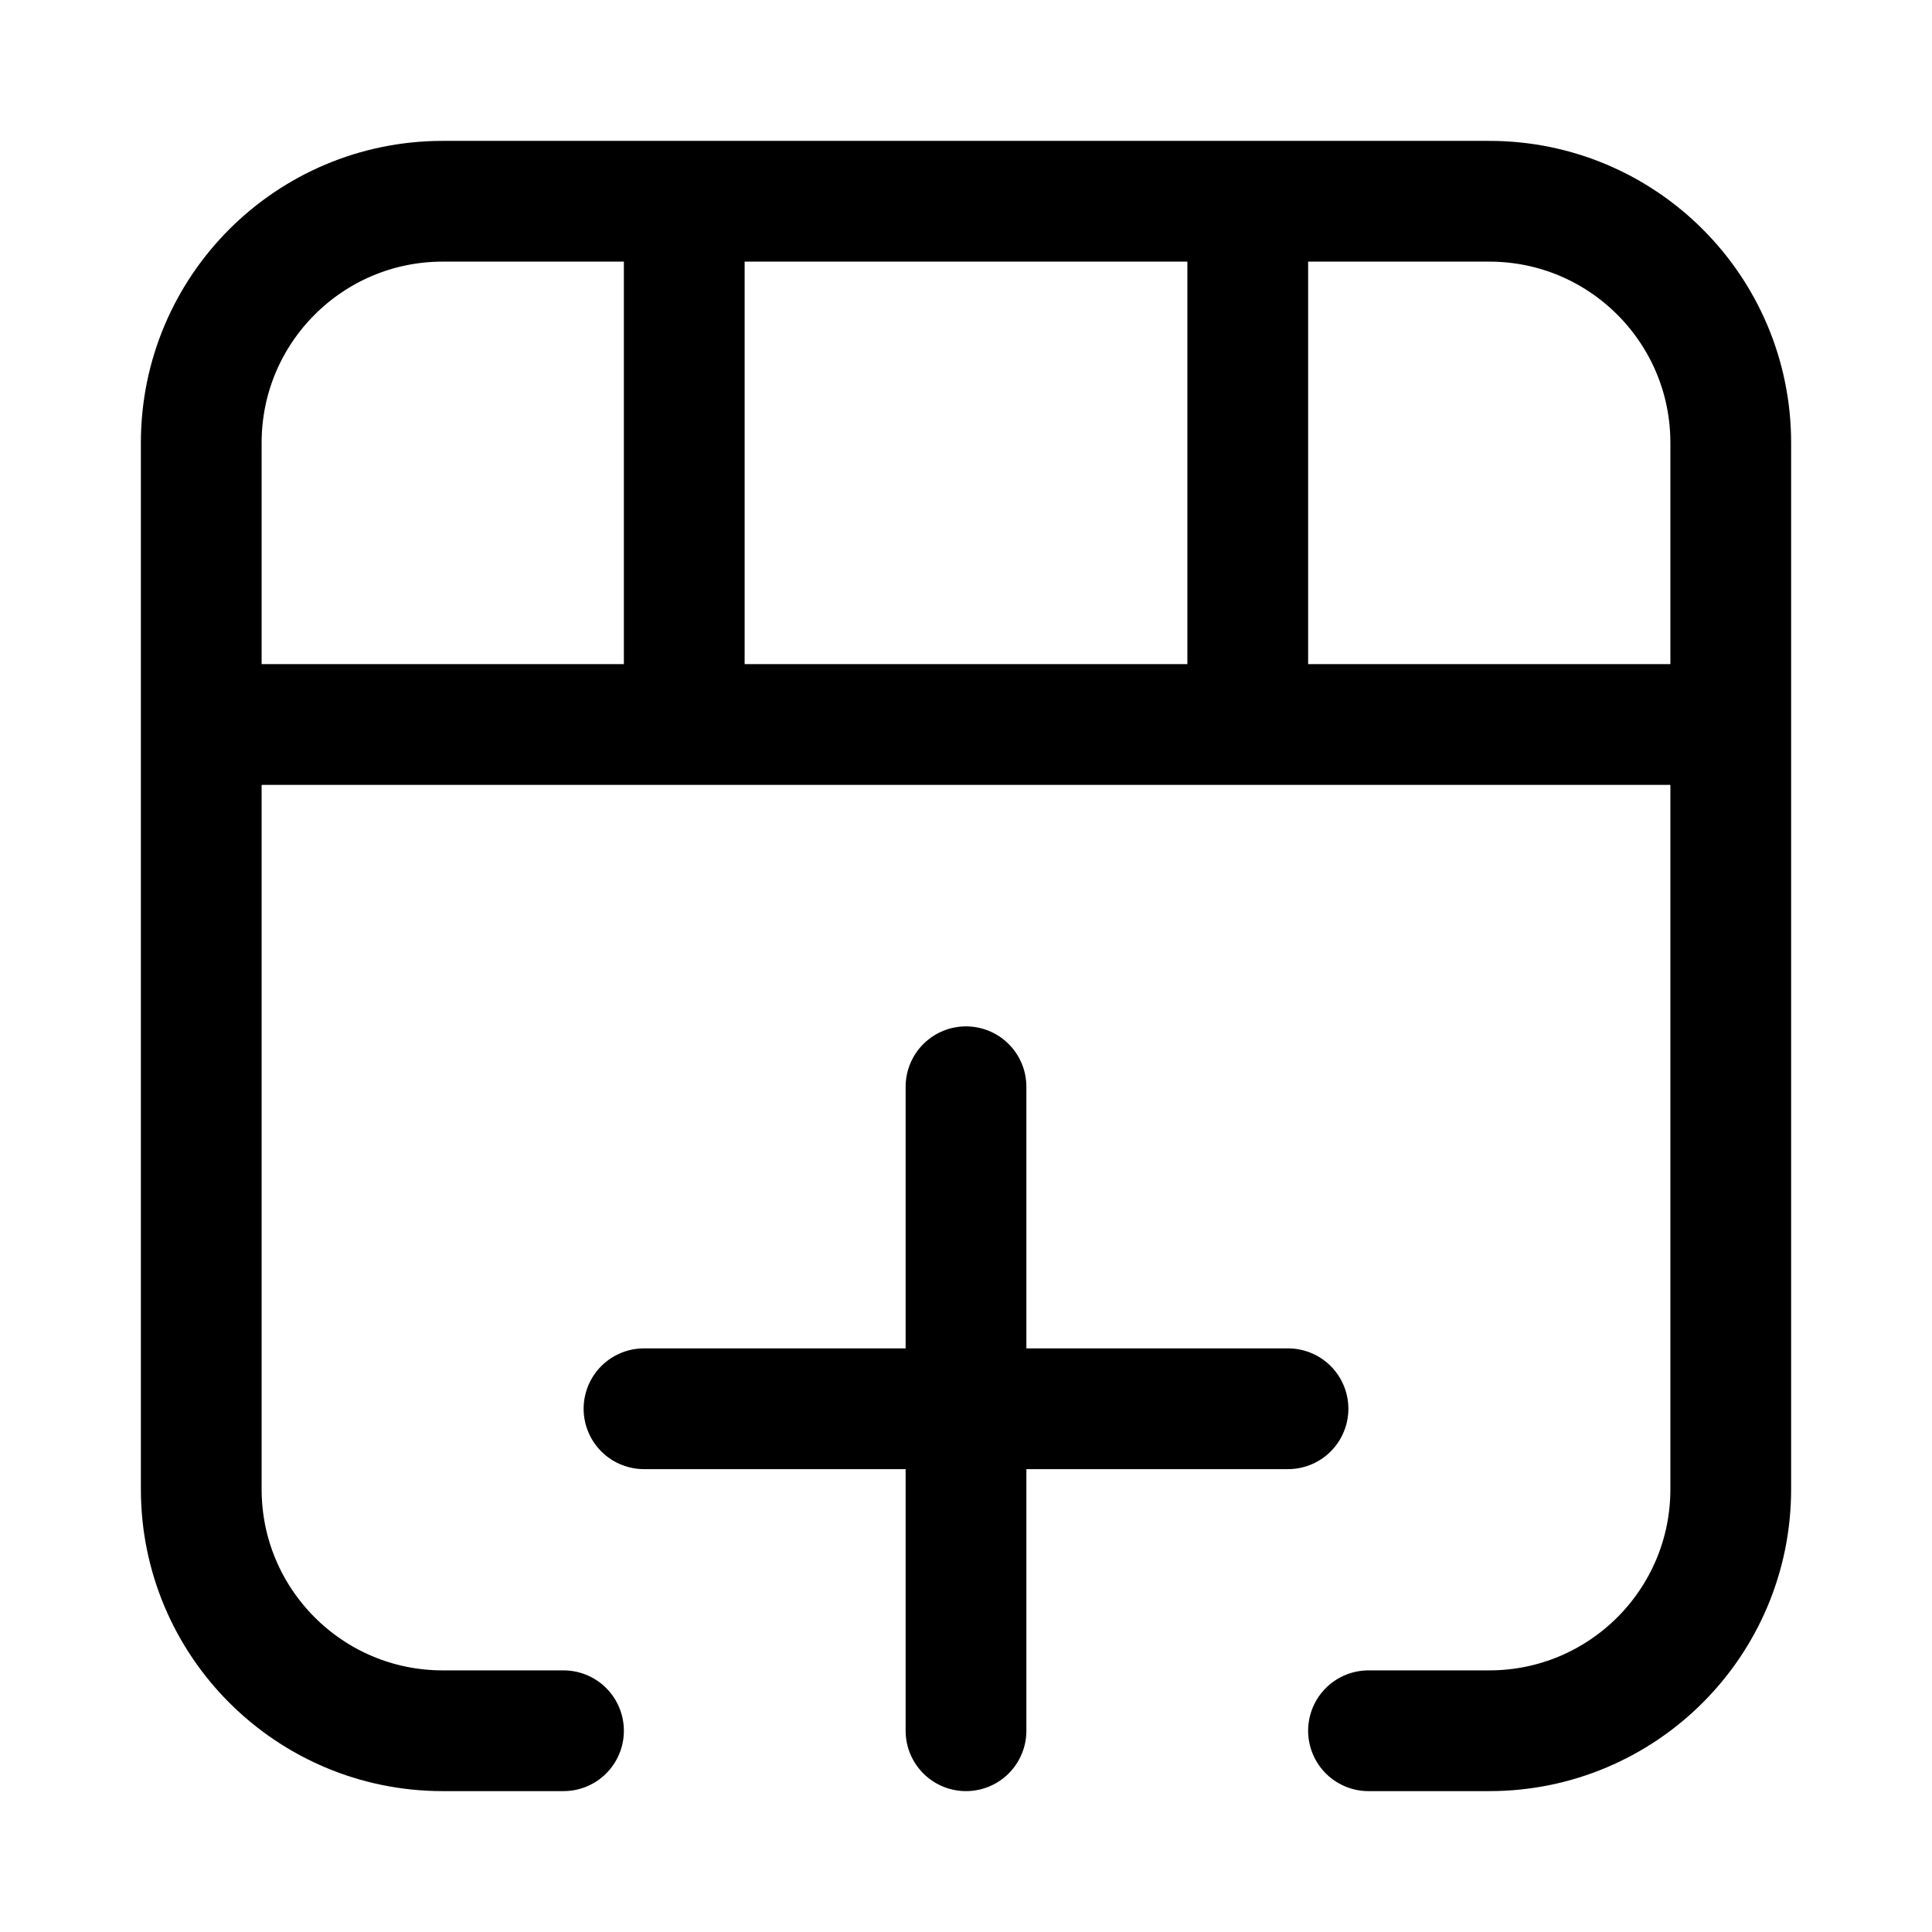 <svg width="24" height="24" viewBox="0 0 24 24" fill="none" xmlns="http://www.w3.org/2000/svg">
    <path d="M12 21.5V13.5M8 17.5H16" stroke="currentColor" stroke-width="1.5" stroke-linecap="round" stroke-linejoin="round"/>
    <path d="M2.5 9L21.5 9" stroke="currentColor" stroke-width="1.5"/>
    <path d="M8.5 2.5L8.5 9M15.5 2.5L15.5 9" stroke="currentColor" stroke-width="1.5"/>
    <path d="M7 21.5H5.5C3.843 21.5 2.5 20.157 2.5 18.5V5.5C2.5 3.843 3.843 2.5 5.5 2.5H18.5C20.157 2.5 21.5 3.843 21.5 5.5V18.5C21.5 20.157 20.157 21.5 18.5 21.5H17" stroke="currentColor" stroke-width="1.5" stroke-linecap="round" stroke-linejoin="round"/>
</svg>
